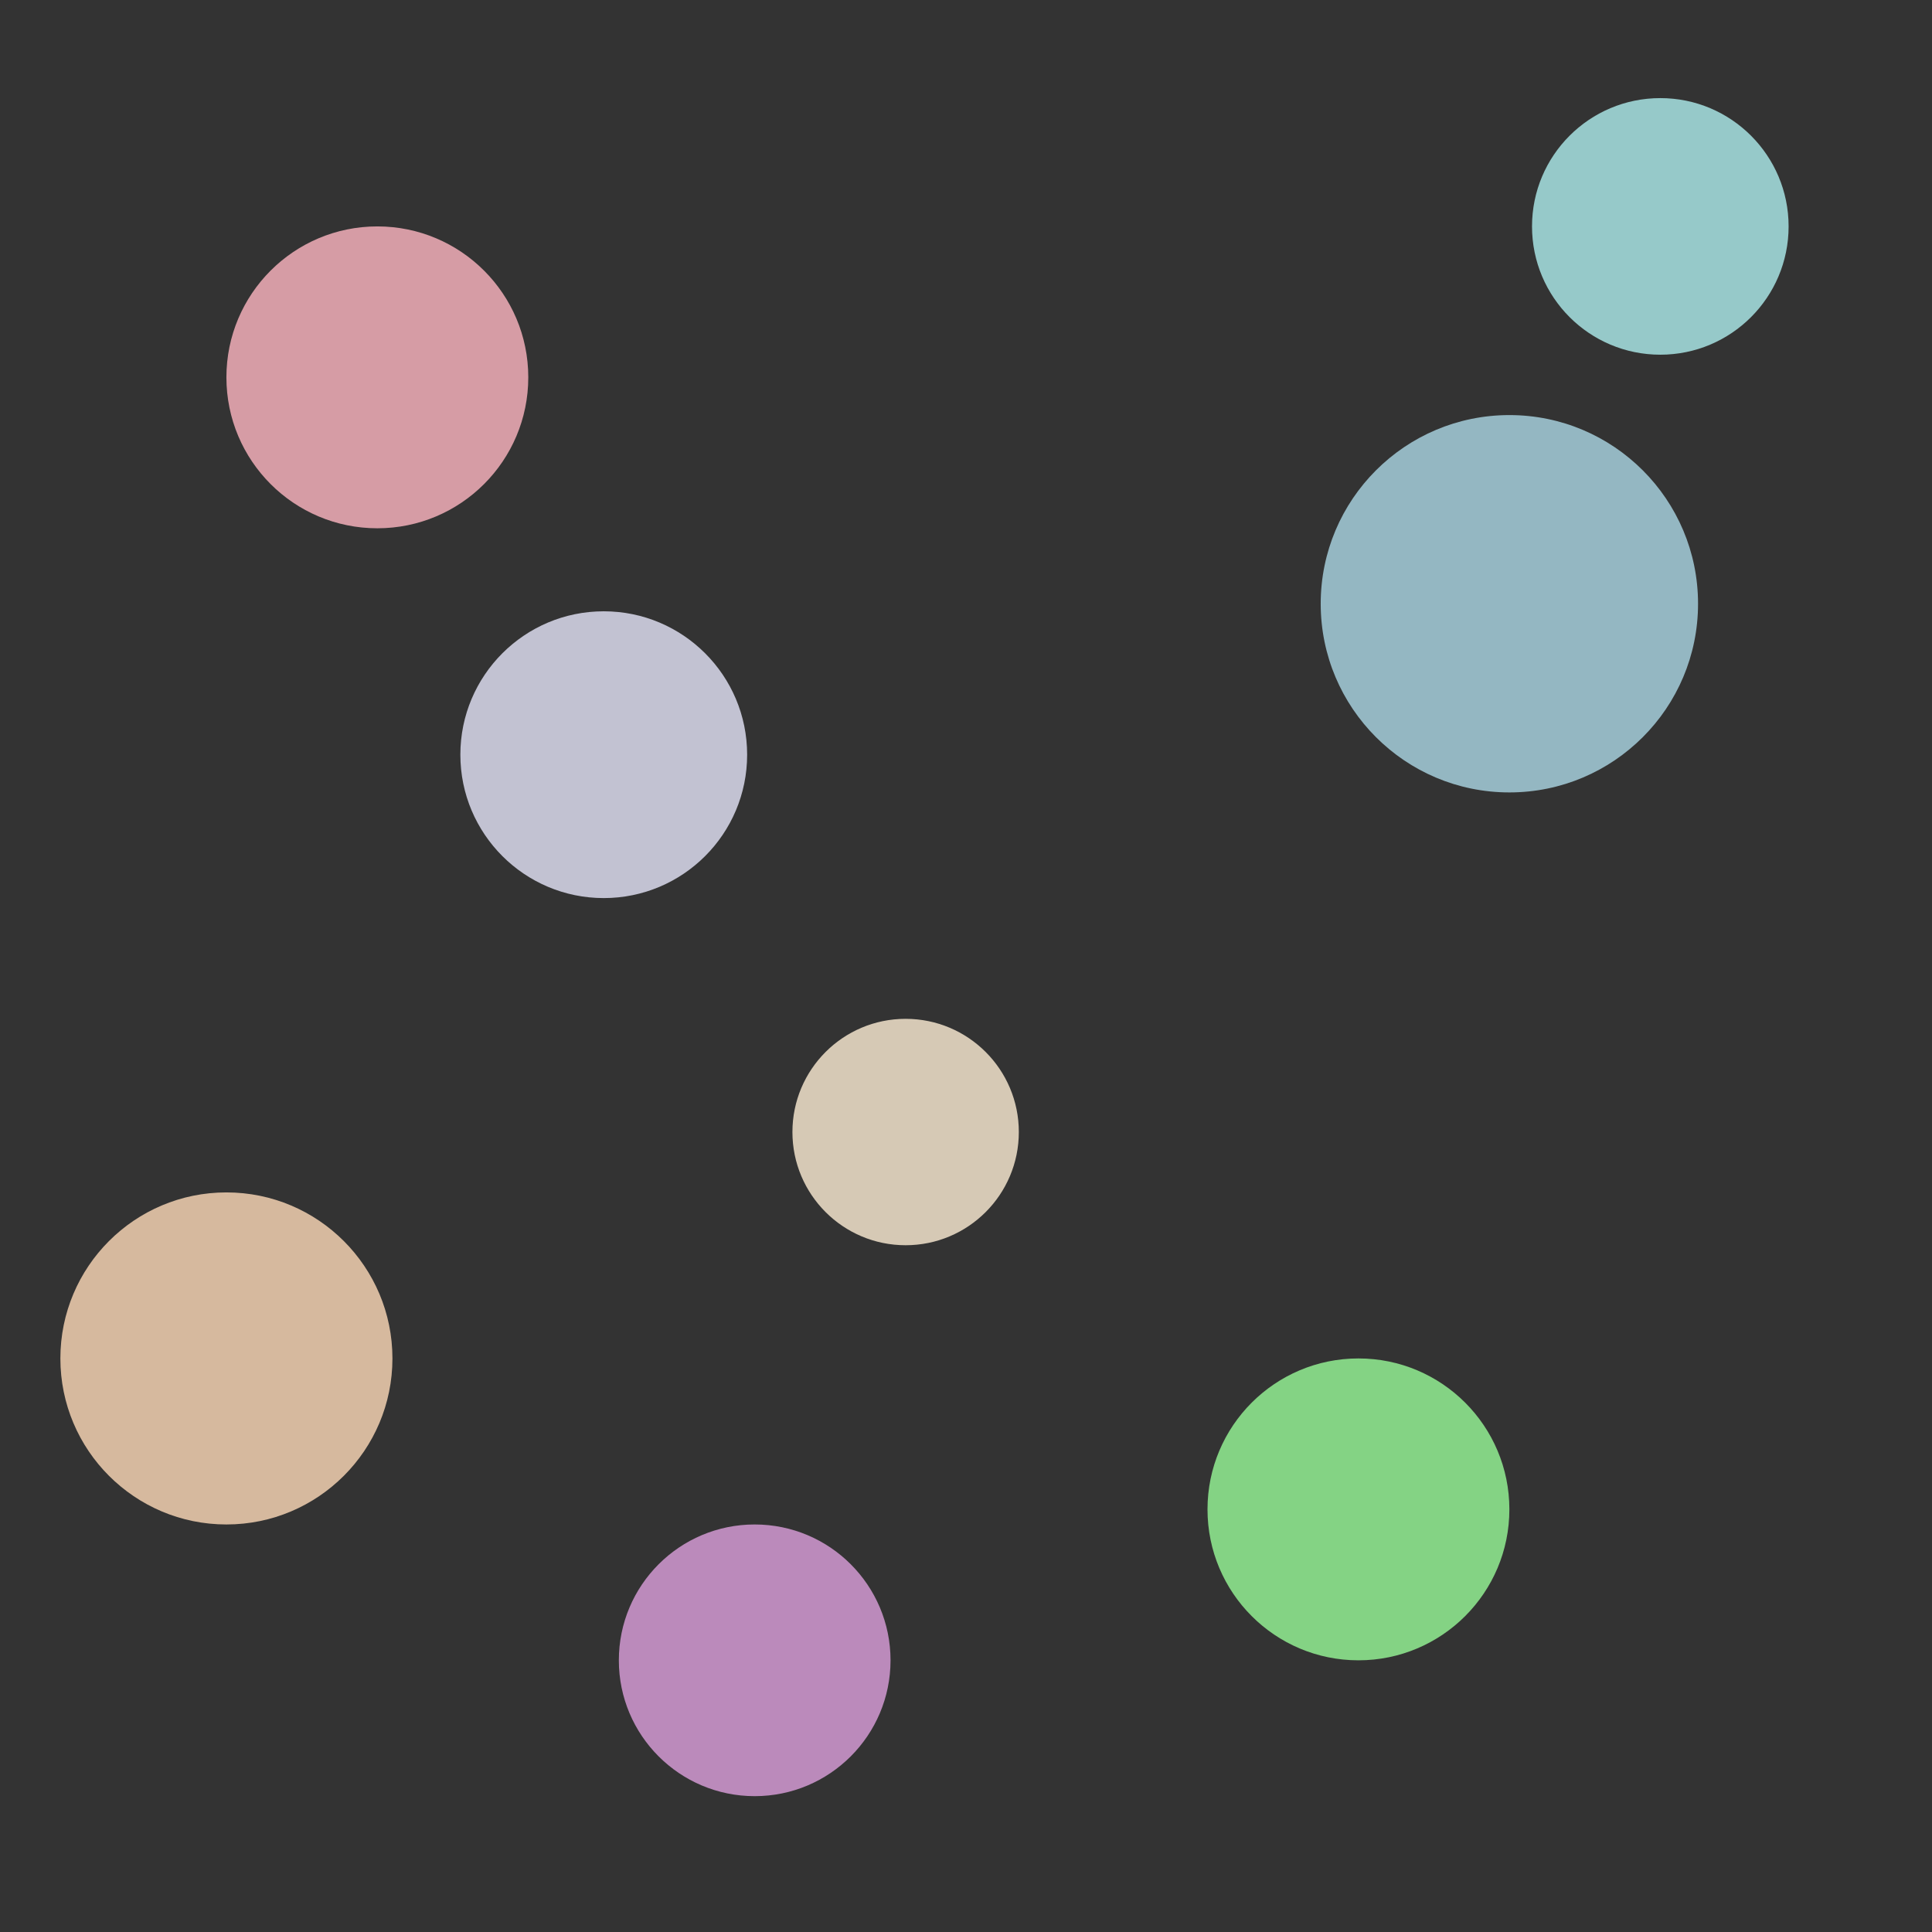 <svg viewBox="0 0 256 256" width="256" height="256">
  <rect x="0" y="0" width="256" height="256" fill="#333333" stroke="none"/>
  <!-- Pastel Pink Dot -->
  <circle cx="50" cy="50" r="20" fill="rgb(255, 182, 193)" opacity="0.8" />

  <!-- Pastel Blue Dot -->
  <circle cx="200" cy="80" r="25" fill="rgb(173, 216, 230)" opacity="0.8" />

  <!-- Pastel Yellow Dot -->
  <circle cx="120" cy="150" r="15" fill="rgb(255, 239, 213)" opacity="0.8" />

  <!-- Pastel Green Dot -->
  <circle cx="180" cy="200" r="20" fill="rgb(152, 251, 152)" opacity="0.8" />

  <!-- Pastel Purple Dot -->
  <circle cx="100" cy="220" r="18" fill="rgb(221, 160, 221)" opacity="0.8" />

  <!-- Pastel Orange Dot -->
  <circle cx="30" cy="180" r="22" fill="rgb(255, 218, 185)" opacity="0.8" />

  <!-- Pastel Teal Dot -->
  <circle cx="220" cy="30" r="17" fill="rgb(175, 238, 238)" opacity="0.8" />

  <!-- Pastel Lavender Dot -->
  <circle cx="80" cy="100" r="19" fill="rgb(230, 230, 250)" opacity="0.8" />
</svg>